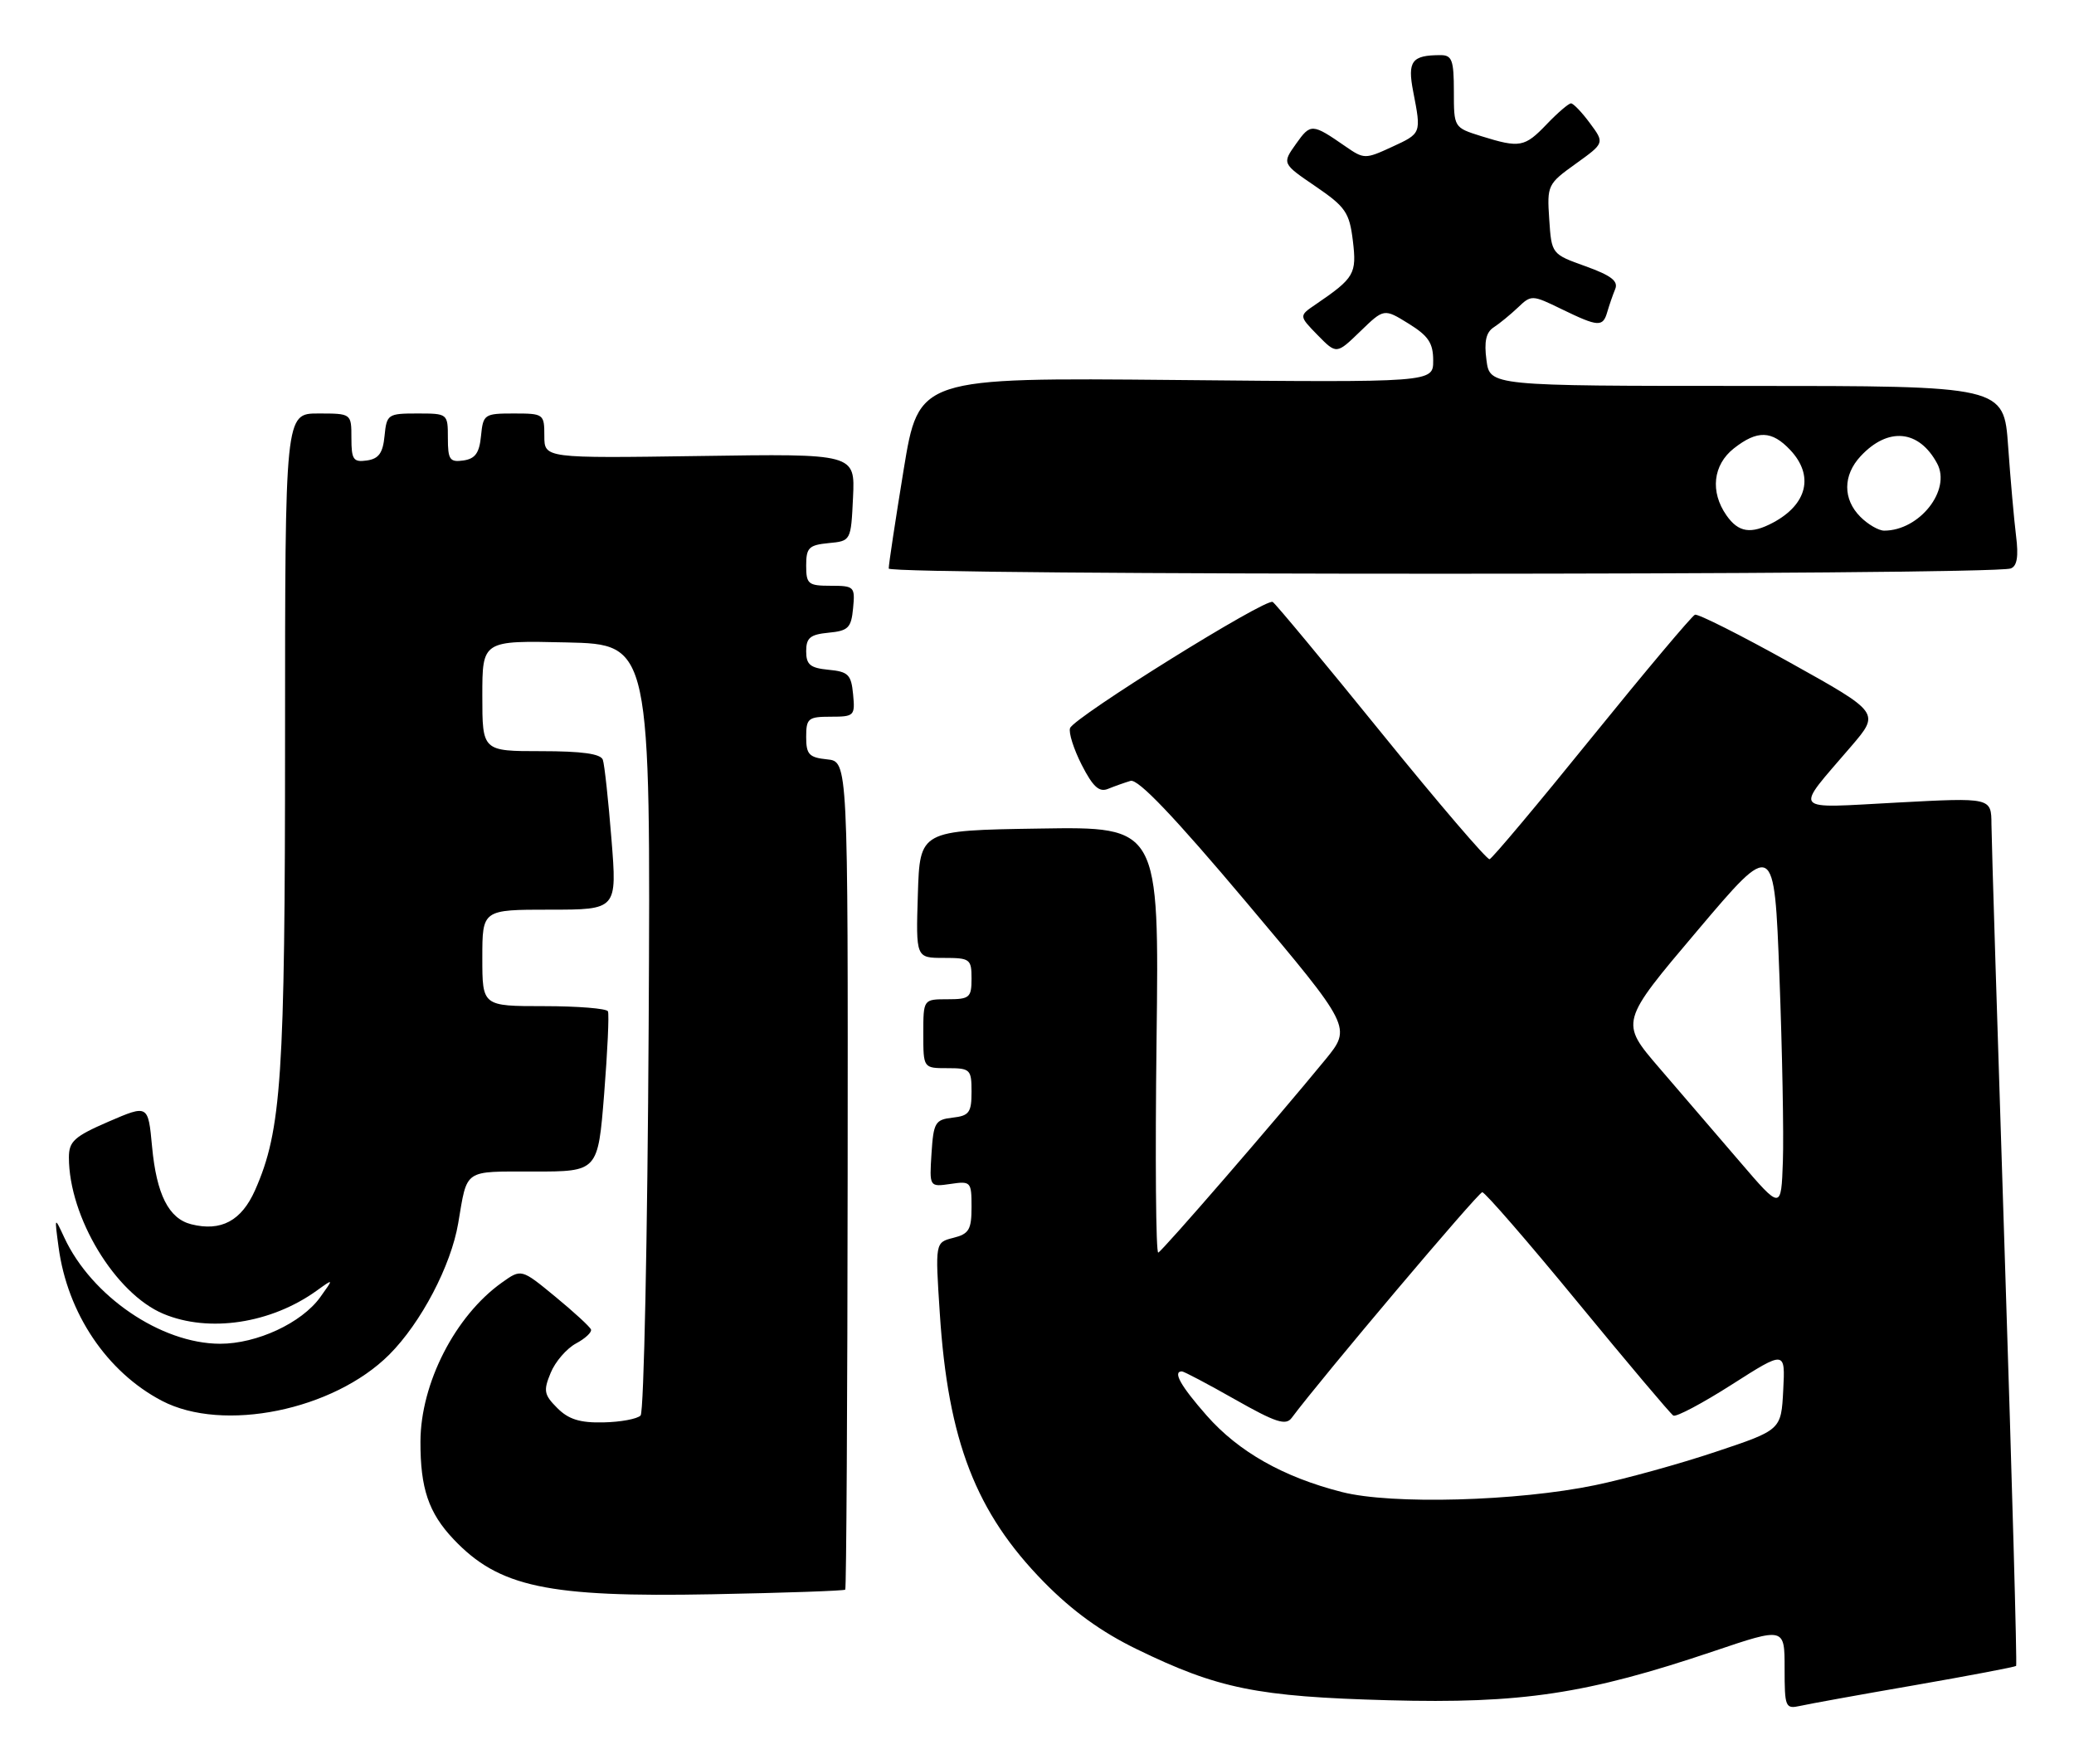 <?xml version="1.0" encoding="UTF-8" standalone="no"?>
<!DOCTYPE svg PUBLIC "-//W3C//DTD SVG 1.1//EN" "http://www.w3.org/Graphics/SVG/1.1/DTD/svg11.dtd" >
<svg xmlns="http://www.w3.org/2000/svg" xmlns:xlink="http://www.w3.org/1999/xlink" version="1.1" viewBox="0 0 301 256">
 <g >
 <path fill="currentColor"
d=" M 277.91 244.53 C 285.83 243.15 292.44 241.89 292.60 241.74 C 292.75 241.58 292.01 214.92 290.96 182.48 C 289.91 150.04 289.03 121.75 289.02 119.62 C 289.00 115.73 289.00 115.73 275.32 116.46 C 259.71 117.28 260.32 118.04 268.67 108.29 C 272.84 103.42 272.84 103.42 259.81 96.16 C 252.65 92.17 246.43 89.04 245.99 89.20 C 245.55 89.37 238.81 97.38 231.02 107.00 C 223.24 116.62 216.56 124.58 216.18 124.68 C 215.81 124.78 208.75 116.54 200.50 106.36 C 192.25 96.18 185.15 87.63 184.71 87.35 C 183.75 86.72 155.93 104.04 155.30 105.65 C 155.06 106.29 155.82 108.69 156.99 110.99 C 158.62 114.18 159.53 115.00 160.81 114.47 C 161.74 114.09 163.21 113.57 164.08 113.31 C 165.17 113.00 170.41 118.49 180.92 130.97 C 196.17 149.08 196.17 149.08 192.34 153.77 C 185.09 162.61 168.73 181.50 168.10 181.76 C 167.75 181.90 167.64 168.05 167.85 150.98 C 168.23 119.95 168.23 119.95 150.86 120.23 C 133.50 120.50 133.50 120.50 133.21 129.75 C 132.92 139.00 132.92 139.00 136.96 139.00 C 140.78 139.00 141.00 139.16 141.00 142.00 C 141.00 144.76 140.72 145.00 137.50 145.00 C 134.00 145.00 134.00 145.00 134.00 150.00 C 134.00 155.00 134.00 155.00 137.50 155.00 C 140.82 155.00 141.00 155.18 141.00 158.43 C 141.00 161.44 140.65 161.91 138.25 162.18 C 135.72 162.47 135.48 162.89 135.19 167.37 C 134.88 172.24 134.88 172.24 137.94 171.80 C 140.90 171.36 141.00 171.48 141.00 175.15 C 141.00 178.43 140.63 179.05 138.36 179.62 C 135.72 180.29 135.72 180.29 136.39 190.52 C 137.58 209.07 141.62 219.50 151.50 229.56 C 155.62 233.76 159.85 236.82 165.00 239.32 C 176.78 245.05 182.44 246.20 201.50 246.72 C 220.87 247.24 230.29 245.82 248.75 239.59 C 259.00 236.13 259.00 236.13 259.00 242.09 C 259.00 247.74 259.11 248.01 261.25 247.54 C 262.49 247.26 269.98 245.90 277.91 244.53 Z  M 122.67 230.67 C 122.83 230.50 122.99 203.39 123.02 170.43 C 123.07 110.50 123.07 110.50 120.04 110.19 C 117.41 109.92 117.00 109.47 117.00 106.94 C 117.00 104.24 117.29 104.00 120.56 104.00 C 123.98 104.00 124.11 103.87 123.81 100.75 C 123.54 97.89 123.11 97.46 120.25 97.19 C 117.58 96.93 117.00 96.45 117.00 94.50 C 117.00 92.55 117.58 92.07 120.25 91.81 C 123.11 91.54 123.54 91.11 123.81 88.25 C 124.11 85.13 123.98 85.00 120.56 85.00 C 117.29 85.00 117.00 84.76 117.00 82.06 C 117.00 79.48 117.39 79.09 120.25 78.81 C 123.50 78.50 123.50 78.50 123.80 72.17 C 124.10 65.83 124.10 65.83 101.55 66.17 C 79.00 66.50 79.00 66.50 79.00 63.25 C 79.00 60.07 78.90 60.00 74.56 60.00 C 70.29 60.00 70.12 60.12 69.81 63.25 C 69.57 65.74 68.97 66.57 67.25 66.82 C 65.28 67.10 65.00 66.70 65.00 63.57 C 65.00 60.01 64.98 60.00 60.56 60.00 C 56.29 60.00 56.12 60.12 55.81 63.25 C 55.57 65.74 54.97 66.57 53.25 66.82 C 51.28 67.10 51.00 66.70 51.00 63.57 C 51.00 60.00 51.00 60.00 46.19 60.00 C 41.37 60.00 41.37 60.00 41.37 107.25 C 41.37 156.41 40.86 164.00 37.02 172.70 C 35.04 177.16 32.08 178.74 27.75 177.65 C 24.48 176.82 22.72 173.32 22.07 166.39 C 21.50 160.28 21.50 160.28 15.75 162.76 C 10.79 164.91 10.00 165.62 10.00 167.95 C 10.00 176.60 16.72 187.72 23.72 190.65 C 30.34 193.42 39.32 192.06 45.97 187.28 C 48.44 185.50 48.44 185.50 46.47 188.24 C 43.77 191.98 37.27 195.00 31.93 194.99 C 23.36 194.97 13.29 188.10 9.33 179.58 C 7.90 176.50 7.90 176.50 8.50 180.96 C 9.78 190.57 15.51 199.09 23.50 203.27 C 32.38 207.91 48.40 204.65 56.50 196.56 C 61.11 191.94 65.45 183.67 66.50 177.50 C 67.85 169.54 67.18 170.00 77.46 170.00 C 86.78 170.00 86.78 170.00 87.68 158.75 C 88.17 152.56 88.42 147.16 88.23 146.75 C 88.04 146.34 83.86 146.00 78.94 146.00 C 70.00 146.00 70.00 146.00 70.00 139.00 C 70.00 132.00 70.00 132.00 79.78 132.00 C 89.56 132.00 89.56 132.00 88.74 121.75 C 88.29 116.11 87.73 110.94 87.49 110.25 C 87.19 109.38 84.46 109.00 78.53 109.00 C 70.00 109.00 70.00 109.00 70.00 100.97 C 70.00 92.94 70.00 92.94 82.22 93.22 C 94.43 93.50 94.43 93.50 94.14 149.00 C 93.97 179.53 93.45 204.91 92.97 205.40 C 92.49 205.90 90.06 206.35 87.58 206.40 C 84.18 206.48 82.51 205.96 80.88 204.32 C 78.95 202.39 78.84 201.81 79.92 199.21 C 80.58 197.59 82.24 195.68 83.59 194.95 C 84.94 194.23 85.92 193.31 85.77 192.92 C 85.62 192.52 83.29 190.38 80.58 188.15 C 75.66 184.10 75.66 184.10 72.83 186.12 C 66.06 190.94 61.05 200.72 61.02 209.18 C 61.00 215.97 62.20 219.52 65.81 223.34 C 72.40 230.30 79.44 231.80 103.38 231.34 C 113.82 231.14 122.50 230.84 122.67 230.67 Z  M 291.81 82.49 C 292.74 82.16 292.97 80.75 292.59 77.76 C 292.30 75.42 291.78 69.56 291.44 64.75 C 290.82 56.00 290.82 56.00 253.52 56.00 C 216.22 56.00 216.22 56.00 215.73 52.25 C 215.37 49.56 215.67 48.22 216.78 47.50 C 217.63 46.95 219.21 45.65 220.30 44.62 C 222.23 42.77 222.36 42.77 226.66 44.87 C 231.98 47.45 232.63 47.49 233.27 45.25 C 233.55 44.29 234.06 42.81 234.41 41.96 C 234.90 40.80 233.84 39.98 230.12 38.64 C 225.18 36.87 225.18 36.87 224.84 31.82 C 224.51 26.89 224.60 26.69 228.69 23.76 C 232.88 20.75 232.88 20.75 230.75 17.88 C 229.58 16.29 228.34 15.00 228.00 15.00 C 227.66 15.00 226.08 16.35 224.50 18.00 C 221.27 21.38 220.58 21.50 214.98 19.76 C 211.00 18.51 211.00 18.51 211.00 13.26 C 211.00 8.74 210.73 8.00 209.08 8.00 C 204.89 8.00 204.24 8.86 205.10 13.30 C 206.28 19.40 206.31 19.34 201.99 21.33 C 198.13 23.11 197.95 23.10 195.26 21.24 C 190.44 17.90 190.21 17.89 188.11 20.85 C 186.06 23.73 186.06 23.73 190.92 27.04 C 195.28 30.02 195.84 30.83 196.34 34.93 C 196.92 39.74 196.58 40.33 190.95 44.17 C 188.50 45.83 188.50 45.83 191.23 48.63 C 193.97 51.42 193.97 51.42 197.41 48.09 C 200.86 44.75 200.86 44.75 204.43 46.96 C 207.31 48.74 208.00 49.78 208.00 52.33 C 208.00 55.50 208.00 55.50 170.67 55.14 C 133.34 54.79 133.34 54.79 131.15 68.14 C 129.95 75.49 128.97 81.95 128.98 82.50 C 129.00 83.51 289.06 83.50 291.81 82.49 Z  M 194.77 216.51 C 186.27 214.35 179.76 210.67 175.13 205.41 C 171.35 201.11 170.16 199.00 171.53 199.00 C 171.82 199.00 175.29 200.83 179.24 203.07 C 185.15 206.42 186.61 206.89 187.46 205.75 C 191.73 200.01 214.55 173.00 215.12 173.00 C 215.52 173.00 221.76 180.19 228.98 188.98 C 236.20 197.76 242.44 205.16 242.85 205.41 C 243.25 205.66 247.08 203.63 251.34 200.91 C 259.10 195.96 259.10 195.96 258.80 201.73 C 258.50 207.50 258.50 207.50 249.00 210.67 C 243.78 212.42 235.90 214.60 231.50 215.51 C 220.21 217.85 201.98 218.35 194.77 216.51 Z  M 252.50 168.57 C 249.20 164.72 243.94 158.59 240.80 154.95 C 235.10 148.32 235.10 148.32 246.30 135.09 C 257.50 121.85 257.50 121.85 258.25 141.67 C 258.66 152.58 258.89 164.66 258.75 168.53 C 258.50 175.57 258.50 175.57 252.50 168.57 Z  M 250.56 74.78 C 248.17 71.37 248.60 67.46 251.63 65.07 C 255.04 62.39 257.14 62.45 259.83 65.31 C 263.30 69.01 262.30 73.18 257.32 75.84 C 254.10 77.55 252.30 77.27 250.56 74.78 Z  M 270.00 75.00 C 267.44 72.44 267.45 68.97 270.03 66.20 C 274.01 61.92 278.51 62.35 281.14 67.26 C 283.21 71.12 278.57 77.00 273.45 77.00 C 272.65 77.00 271.10 76.10 270.00 75.00 Z "/>
</g>
</svg>